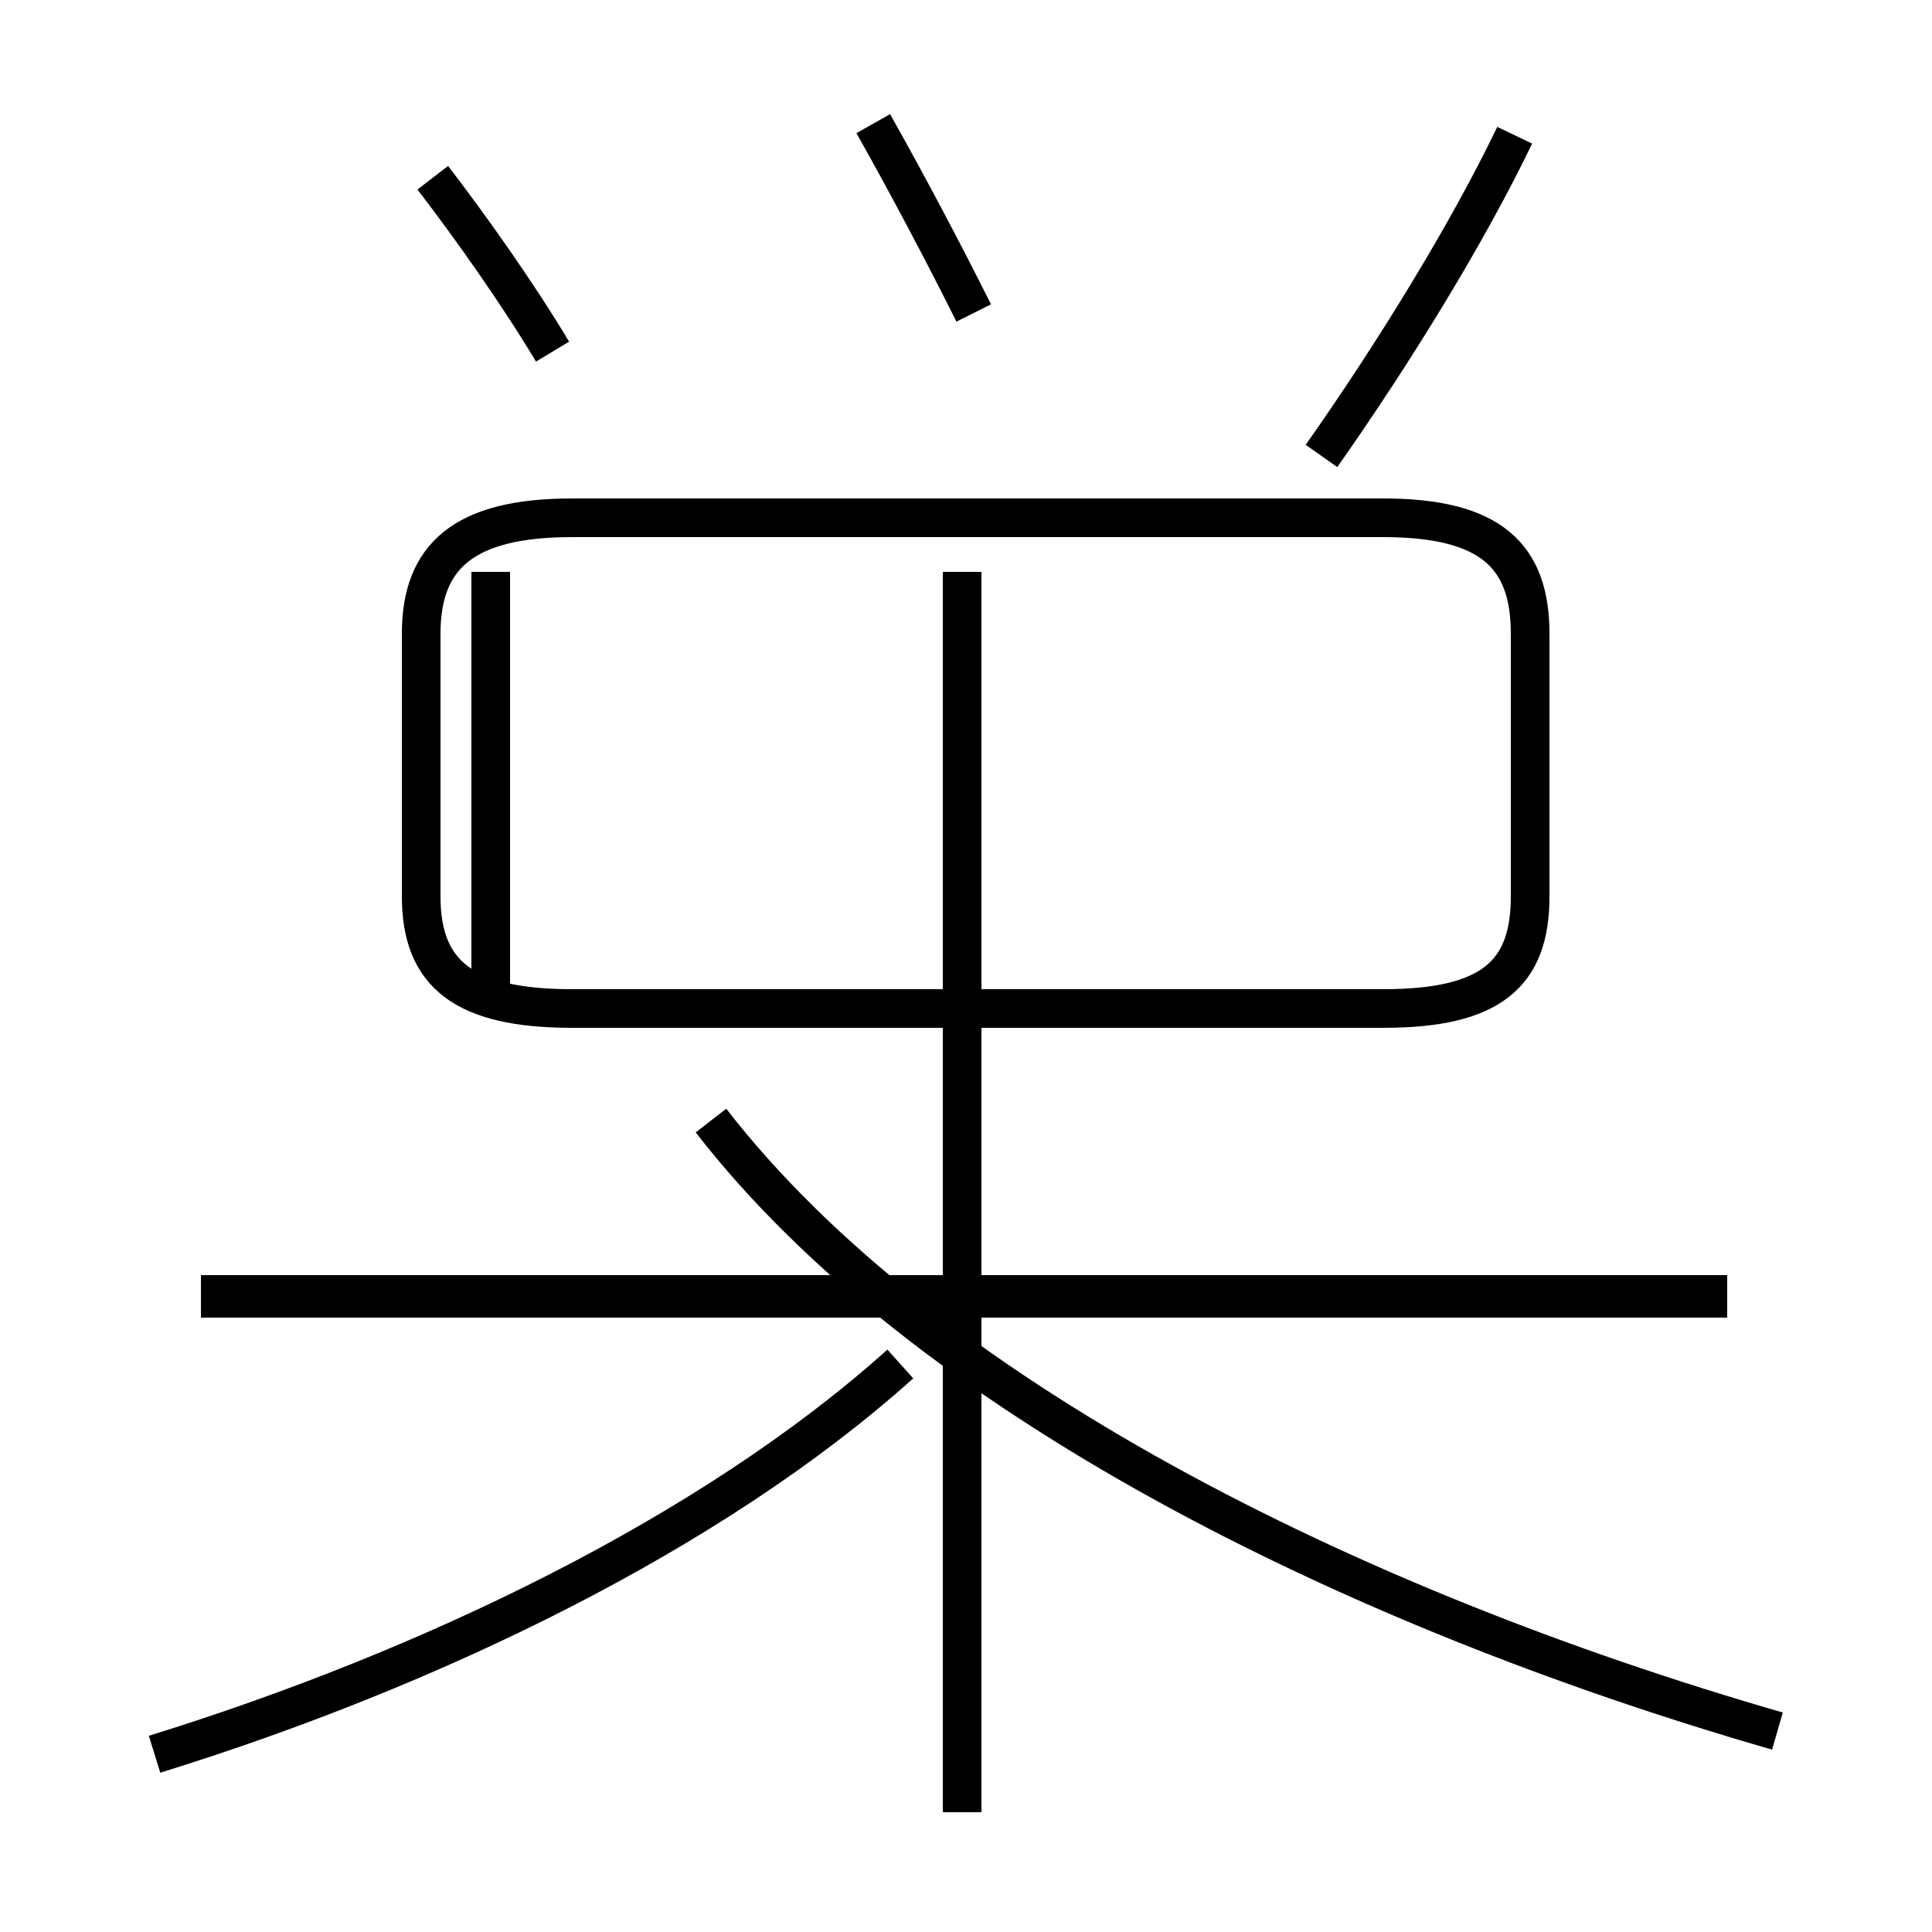 <?xml version='1.0' encoding='utf8'?>
<svg viewBox="0.0 -44.0 50.0 50.0" version="1.1" xmlns="http://www.w3.org/2000/svg">
<rect x="0.0" y="-44.0" width="50.0" height="50.0" fill="#808080" stroke="none"/>
<rect x="-1000" y="-1000" width="2000" height="2000" stroke="white" fill="white"/>
<g style="fill:none; stroke:#000000;  stroke-width:1">
<path d="M 14.3 34.9 C 13.4 36.4 12.2 38.1 11.2 39.4 M 25.2 35.9 C 24.4 37.5 23.5 39.2 22.6 40.8 M 34.2 32.2 C 36.1 34.9 38.0 38.0 39.2 40.5 M 44.7 10.4 L 5.2 10.4 M 14.8 17.9 L 35.8 17.9 C 38.6 17.9 39.6 18.8 39.6 20.8 L 39.6 27.6 C 39.6 29.6 38.6 30.6 35.8 30.6 L 14.8 30.6 C 12.0 30.6 10.9 29.6 10.9 27.6 L 10.9 20.8 C 10.9 18.8 12.0 17.9 14.8 17.9 Z M 24.9 -2.9 L 24.9 29.2 M 44.7 10.5 L 5.2 10.5 M 24.9 18.2 L 24.9 22.4 M 12.7 18.2 L 12.7 29.2 M 46.0 -0.8 C 34.9 2.4 23.9 7.9 18.4 15.0 M 4.0 -1.4 C 11.1 0.8 18.4 4.3 23.3 8.7 " transform="scale(1, -1)" />
</g>
</svg>
